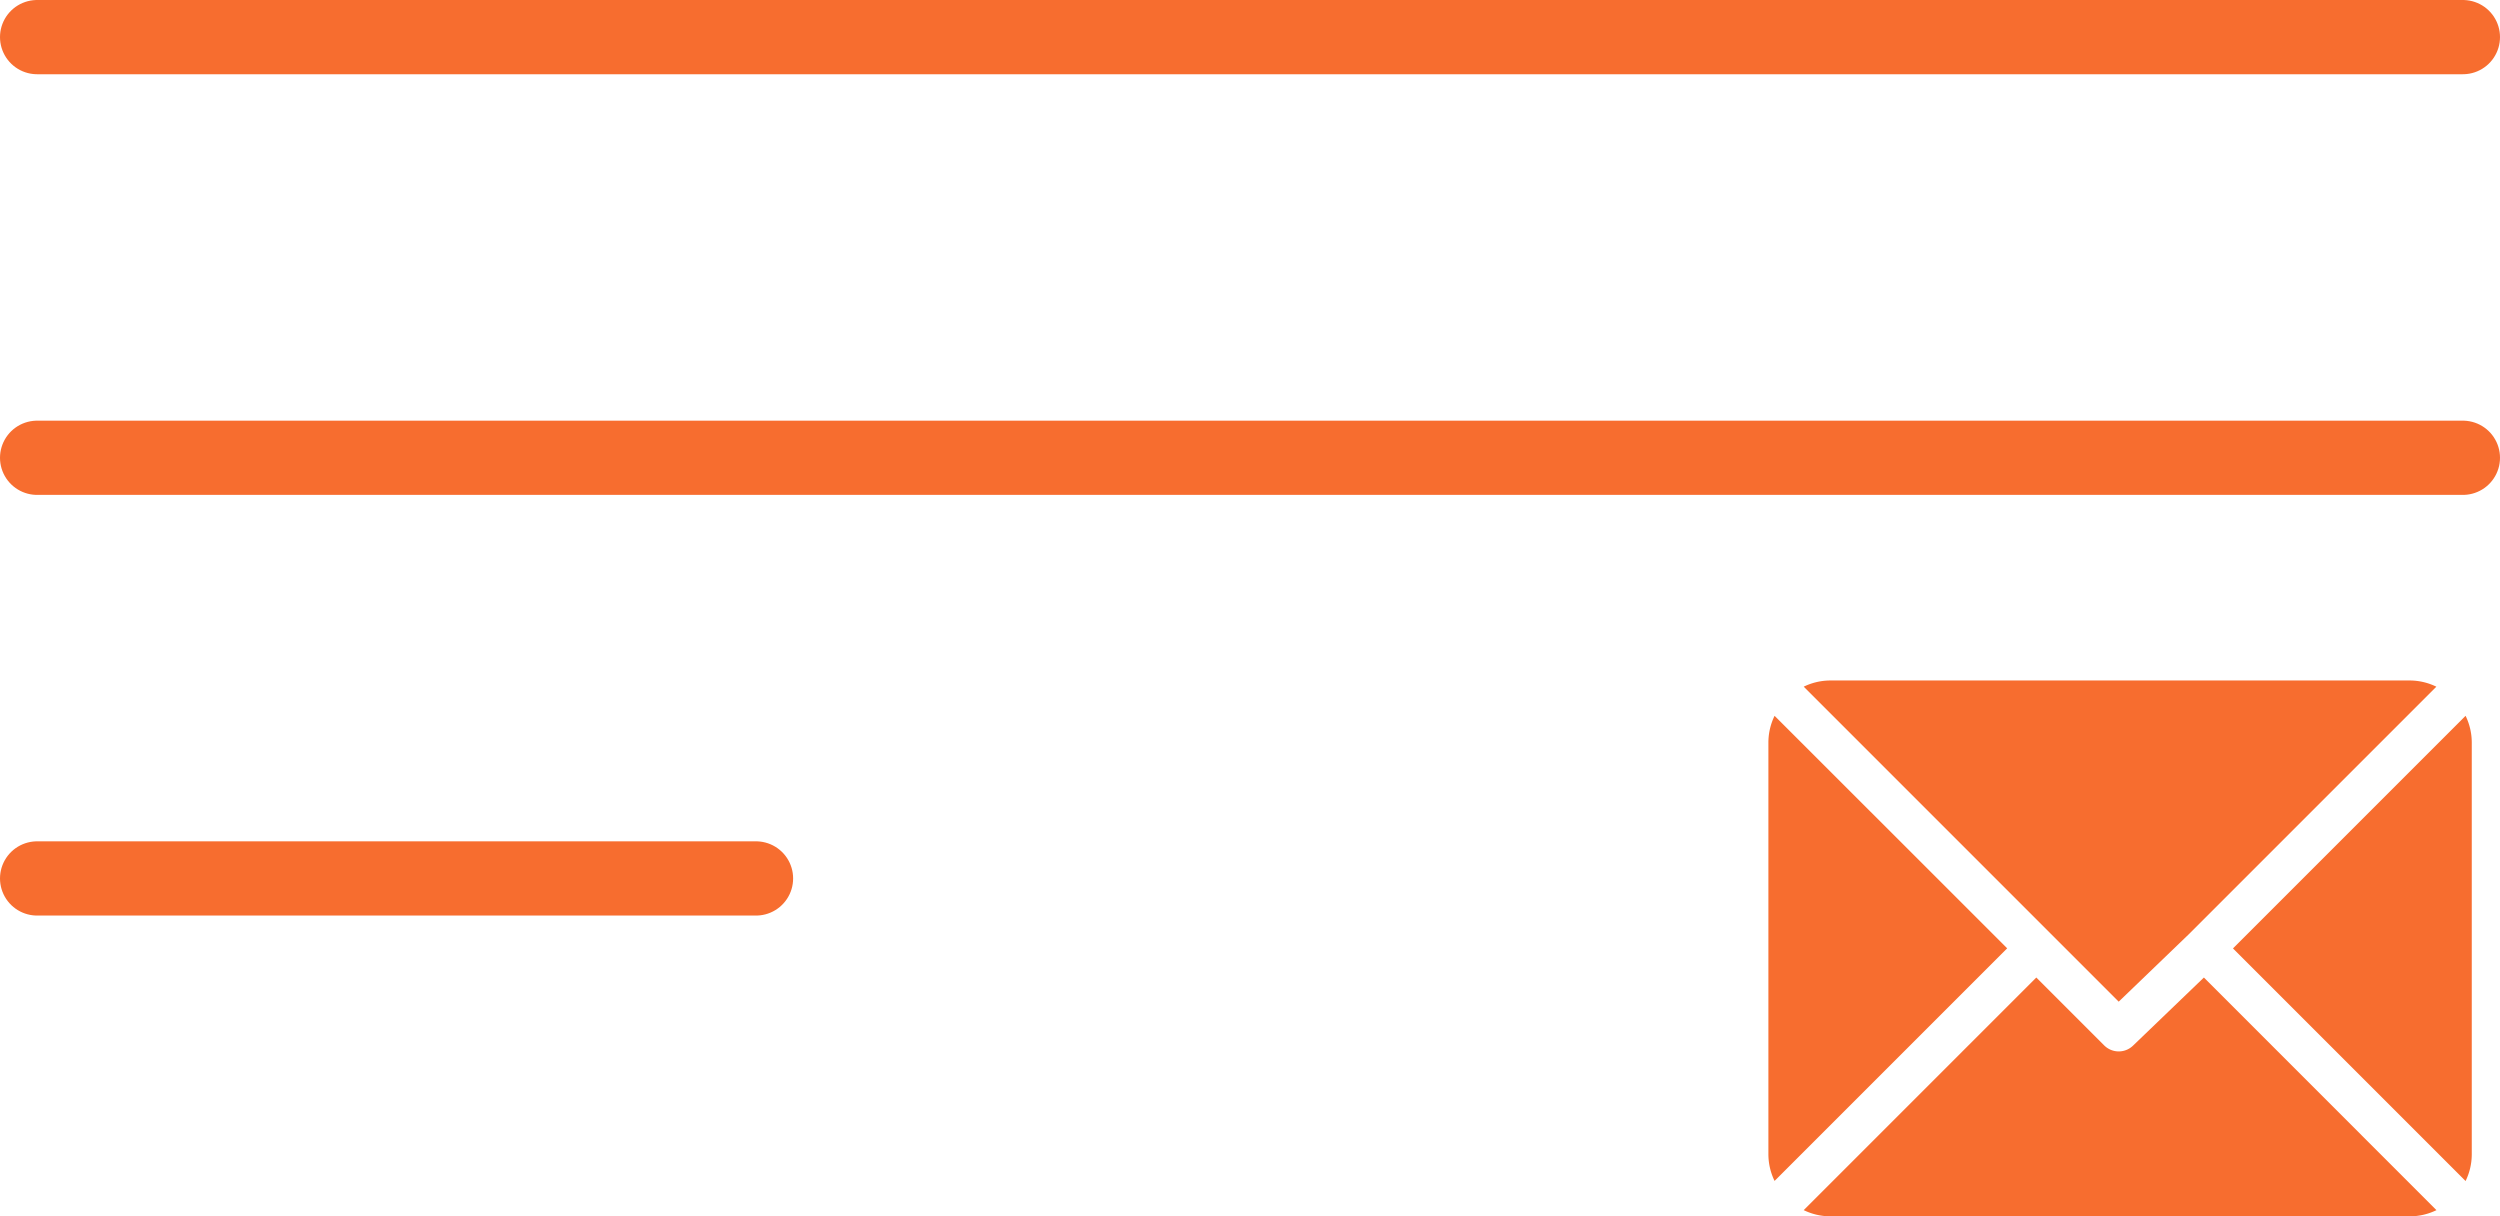 <svg xmlns="http://www.w3.org/2000/svg" width="101.031" height="49.152" viewBox="0 0 101.031 49.152">
  <g id="Group_133" data-name="Group 133" transform="translate(-946.535 -1194.5)">
    <path id="Path_117" data-name="Path 117" d="M1764.035,19205h98.031" transform="translate(-816 -18009)" fill="none" stroke="#f76d2f" stroke-linecap="round" stroke-width="3"/>
    <path id="Path_118" data-name="Path 118" d="M1764.035,19205h98.031" transform="translate(-816 -17992)" fill="none" stroke="#f76d2f" stroke-linecap="round" stroke-width="3"/>
    <path id="Path_119" data-name="Path 119" d="M1764.035,19205h29.052" transform="translate(-816 -17975)" fill="none" stroke="#f76d2f" stroke-linecap="round" stroke-width="3"/>
    <g id="envelopes" transform="translate(1018 1161)">
      <g id="Group_104" data-name="Group 104" transform="translate(1.428 61)">
        <g id="Group_103" data-name="Group 103" transform="translate(0 0)">
          <path id="Path_106" data-name="Path 106" d="M50.22,61H26.791a2.469,2.469,0,0,0-1.07.25L38.45,73.98,41.3,71.238h0l9.987-9.987A2.469,2.469,0,0,0,50.22,61Z" transform="translate(-25.721 -61)" fill="#f76d2f"/>
        </g>
      </g>
      <g id="Group_106" data-name="Group 106" transform="translate(18.777 62.428)">
        <g id="Group_105" data-name="Group 105" transform="translate(0 0)">
          <path id="Path_107" data-name="Path 107" d="M347.611,86.728l-9.4,9.4,9.4,9.4a2.469,2.469,0,0,0,.25-1.07V87.8A2.47,2.47,0,0,0,347.611,86.728Z" transform="translate(-338.213 -86.728)" fill="#f76d2f"/>
        </g>
      </g>
      <g id="Group_108" data-name="Group 108" transform="translate(0 62.428)">
        <g id="Group_107" data-name="Group 107" transform="translate(0 0)">
          <path id="Path_108" data-name="Path 108" d="M.25,86.721A2.469,2.469,0,0,0,0,87.791v16.656a2.47,2.47,0,0,0,.25,1.07l9.4-9.4Z" transform="translate(0 -86.721)" fill="#f76d2f"/>
        </g>
      </g>
      <g id="Group_110" data-name="Group 110" transform="translate(1.428 73.004)">
        <g id="Group_109" data-name="Group 109" transform="translate(0 0)">
          <path id="Path_109" data-name="Path 109" d="M41.886,277.211l-2.853,2.742a.832.832,0,0,1-1.178,0l-2.742-2.742-9.4,9.4a2.47,2.47,0,0,0,1.071.251H50.214a2.469,2.469,0,0,0,1.07-.25Z" transform="translate(-25.714 -277.211)" fill="#f76d2f"/>
        </g>
      </g>
    </g>
  </g>
</svg>
